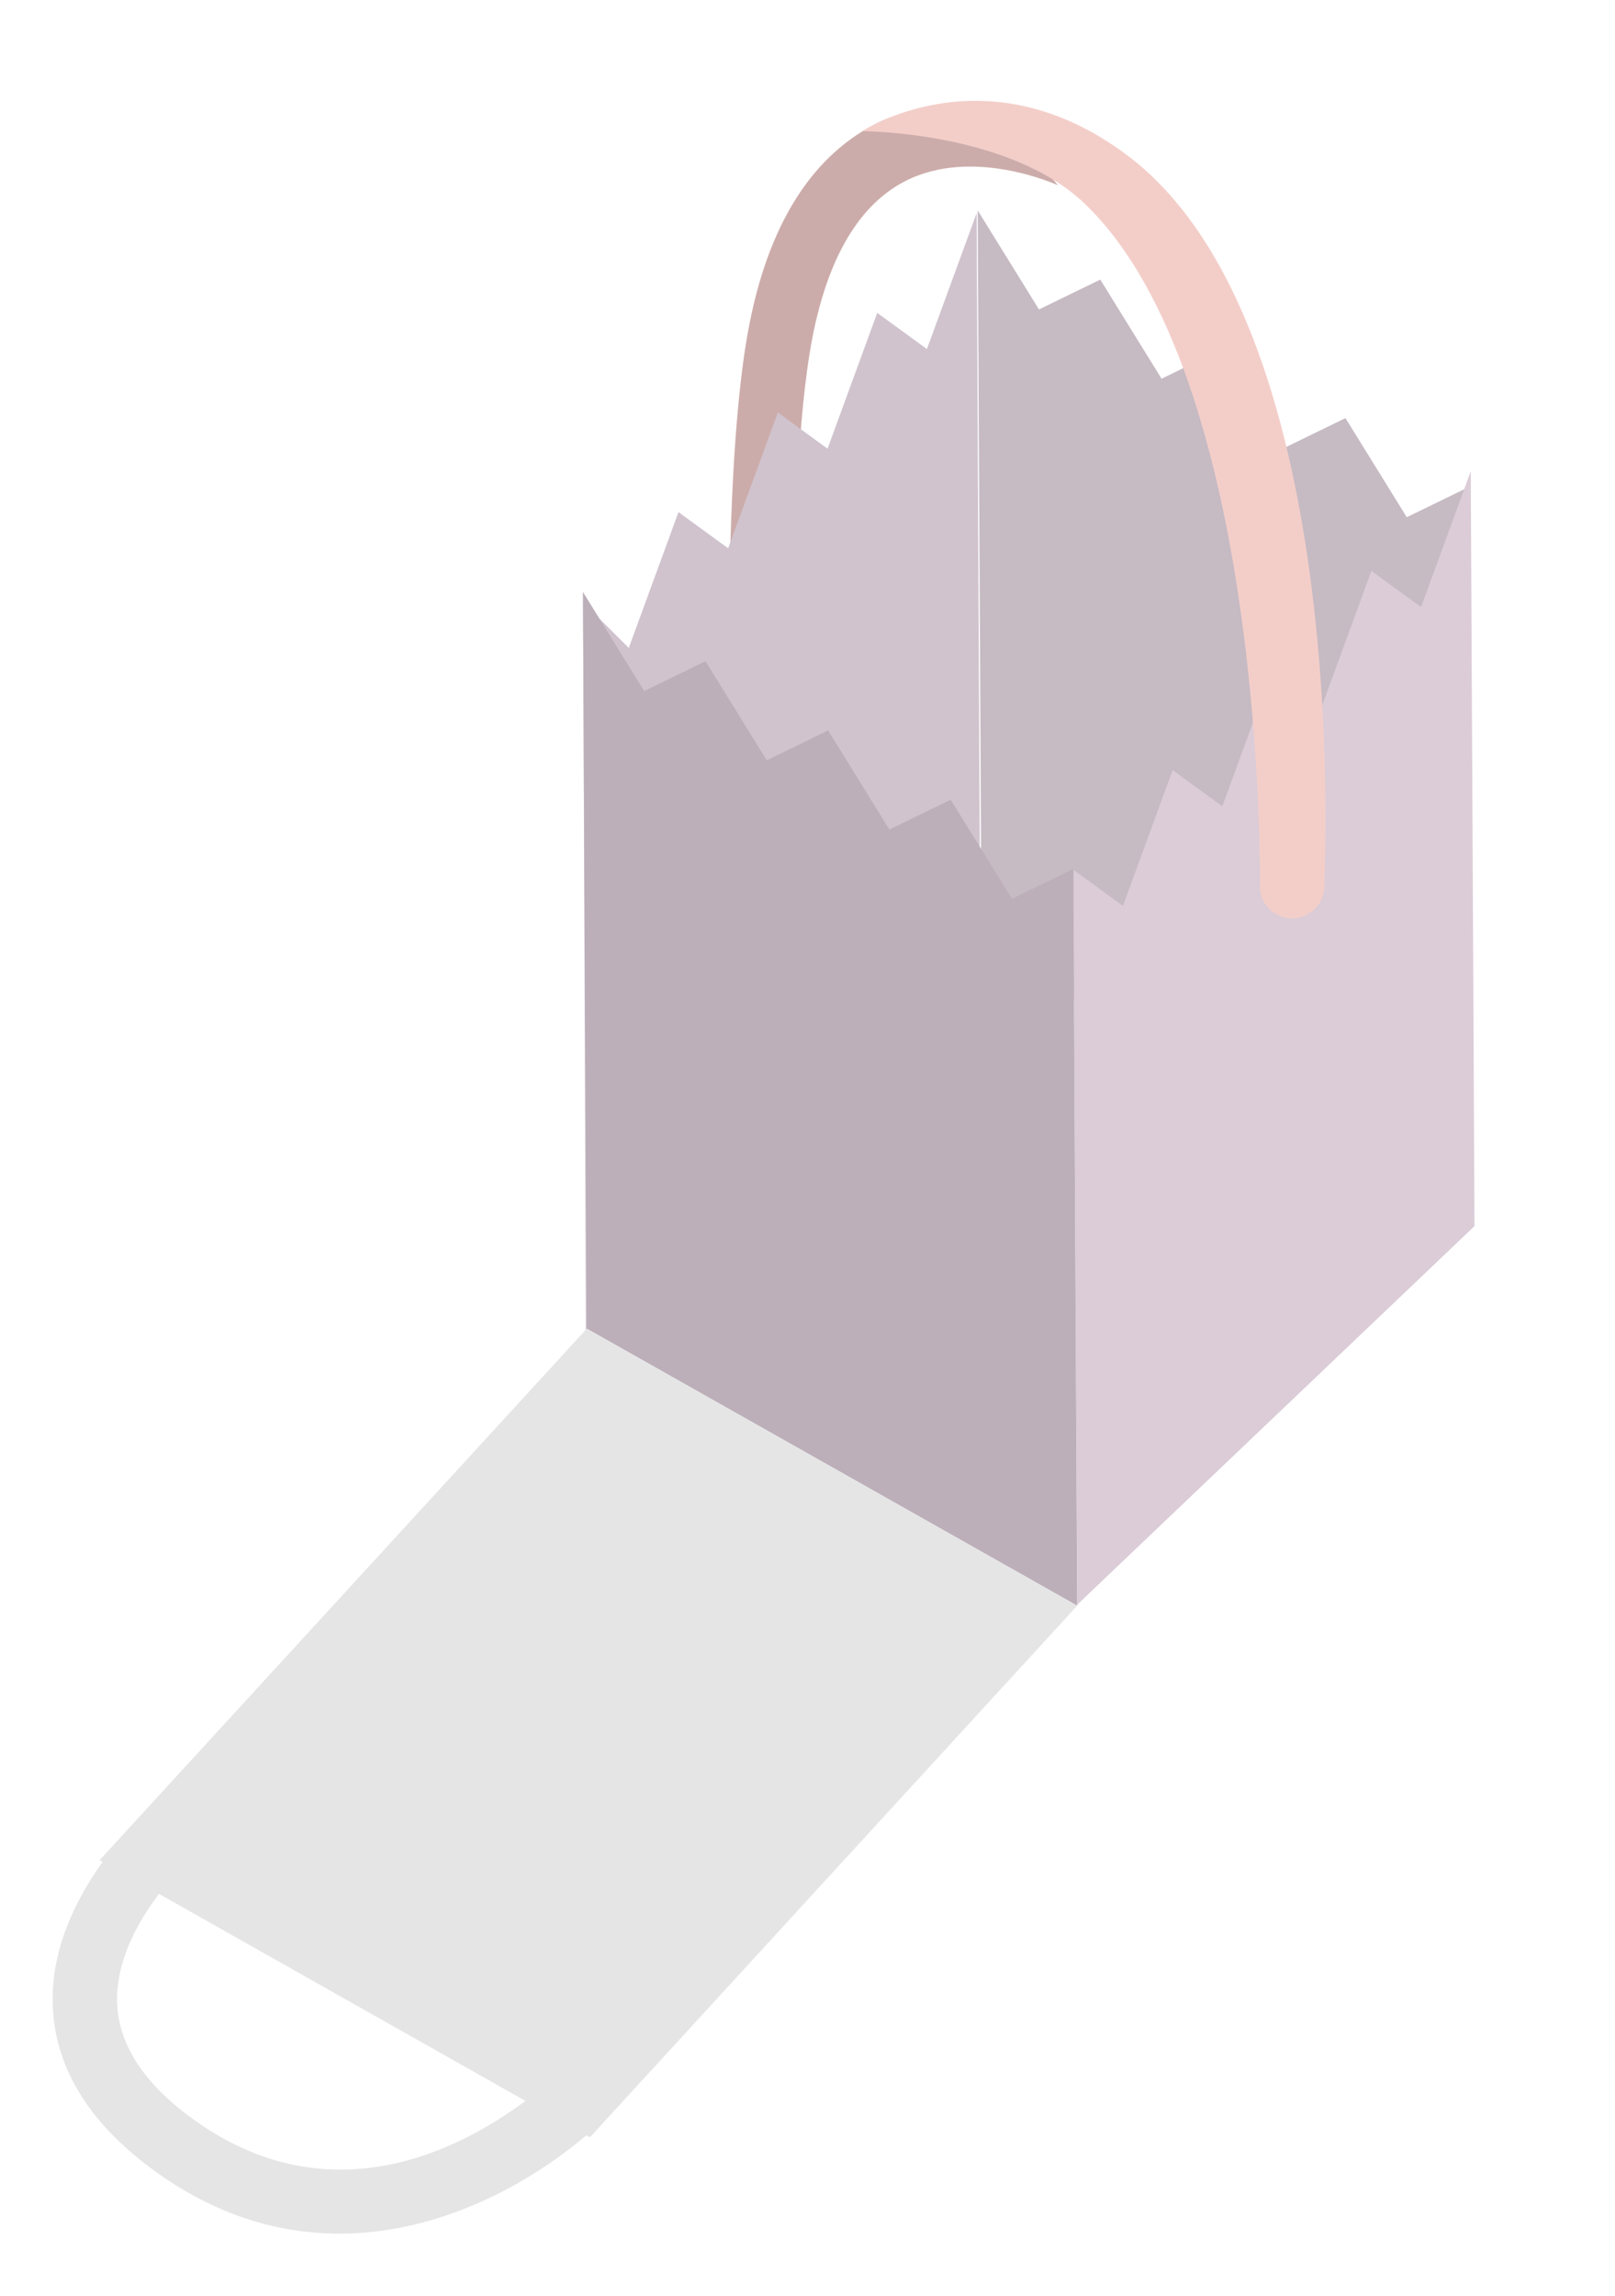 <?xml version="1.0" encoding="utf-8"?>
<!-- Generator: Adobe Illustrator 17.0.0, SVG Export Plug-In . SVG Version: 6.00 Build 0)  -->
<!DOCTYPE svg PUBLIC "-//W3C//DTD SVG 1.1//EN" "http://www.w3.org/Graphics/SVG/1.1/DTD/svg11.dtd">
<svg version="1.1" id="Layer_1" xmlns="http://www.w3.org/2000/svg" xmlns:xlink="http://www.w3.org/1999/xlink" x="0px" y="0px"
	 width="157.94px" height="224.383px" viewBox="0 0 157.94 224.383" enable-background="new 0 0 157.94 224.383"
	 xml:space="preserve">
<g>
	<g>
		<g>
			<path fill="#CCACAA" d="M74.885,89.334c-1.676,0-3.072-1.319-3.145-3.01c-0.066-1.451-1.559-35.716,1.221-52.816
				c1.746-10.741,5.983-17.931,12.598-21.368c9.553-4.967,17.902,5.971,17.902,5.971s-8.335-3.866-15.03-0.361
				c-4.732,2.479-7.844,8.121-9.25,16.768c-2.676,16.466-1.161,51.175-1.147,51.524c0.078,1.74-1.268,3.213-3.006,3.289
				C74.979,89.334,74.932,89.334,74.885,89.334z"/>
		</g>
		<g>
			<polygon fill="#C6BAC3" points="143.952,119.64 95.994,92.564 95.612,20.558 101.607,30.245 107.602,27.327 113.596,37.014 
				119.591,34.096 125.586,43.783 131.58,40.865 137.575,50.552 143.57,47.634 			"/>
			<polygon fill="#D0C3CD" points="57.028,58.868 57.29,130.042 95.875,94.621 95.508,20.845 90.648,34.117 85.789,30.581 
				80.93,43.853 76.071,40.316 71.211,53.588 66.352,50.052 61.493,63.324 			"/>
			<polygon fill="#DBCCD7" points="104.959,85 105.353,156.831 144.2,119.834 143.832,46.058 138.973,59.33 134.114,55.794 
				129.255,69.066 124.396,65.529 119.536,78.801 114.677,75.265 109.818,88.537 			"/>
			<polygon fill="#BCAFB9" points="105.345,156.934 57.387,129.858 57.005,57.852 62.999,67.54 68.994,64.621 74.989,74.309 
				80.984,71.39 86.978,81.078 92.973,78.159 98.968,87.847 104.962,84.928 			"/>
		</g>
		<g>
			<path fill="#F3CEC9" d="M126.357,89.757c-0.031,0-0.064,0-0.094-0.002c-1.74-0.051-3.109-1.502-3.057-3.242
				c0.014-0.503,0.551-49.636-17.104-66.586c-7.402-7.107-21.76-7.107-21.76-7.107s12.081-8.054,25.933,2.384
				c21.902,16.504,19.295,69.325,19.23,71.494C129.456,88.407,128.054,89.757,126.357,89.757z"/>
		</g>
	</g>
	<g>
		<path fill="none" d="M11.456,195.789c0.15,4.175,2.778,8.078,7.809,11.601c13.16,9.212,25.71,2.725,32.117-2.059l-35.836-20.232
			C13.389,187.948,11.312,191.761,11.456,195.789z"/>
		<path fill="#E5E5E5" d="M105.345,156.934l-47.958-27.076L9.73,181.816l0.298,0.168c-2.626,3.662-5.057,8.548-4.871,13.999
			c0.211,6.27,3.743,11.845,10.493,16.571c5.928,4.149,11.907,5.751,17.539,5.751c9.82,0,18.572-4.87,24.151-9.609l0.348,0.196
			L105.345,156.934z M19.266,207.391c-5.031-3.523-7.66-7.426-7.809-11.601c-0.144-4.028,1.933-7.841,4.091-10.69l35.836,20.232
			C44.976,210.115,32.425,216.602,19.266,207.391z"/>
	</g>
</g>
</svg>
